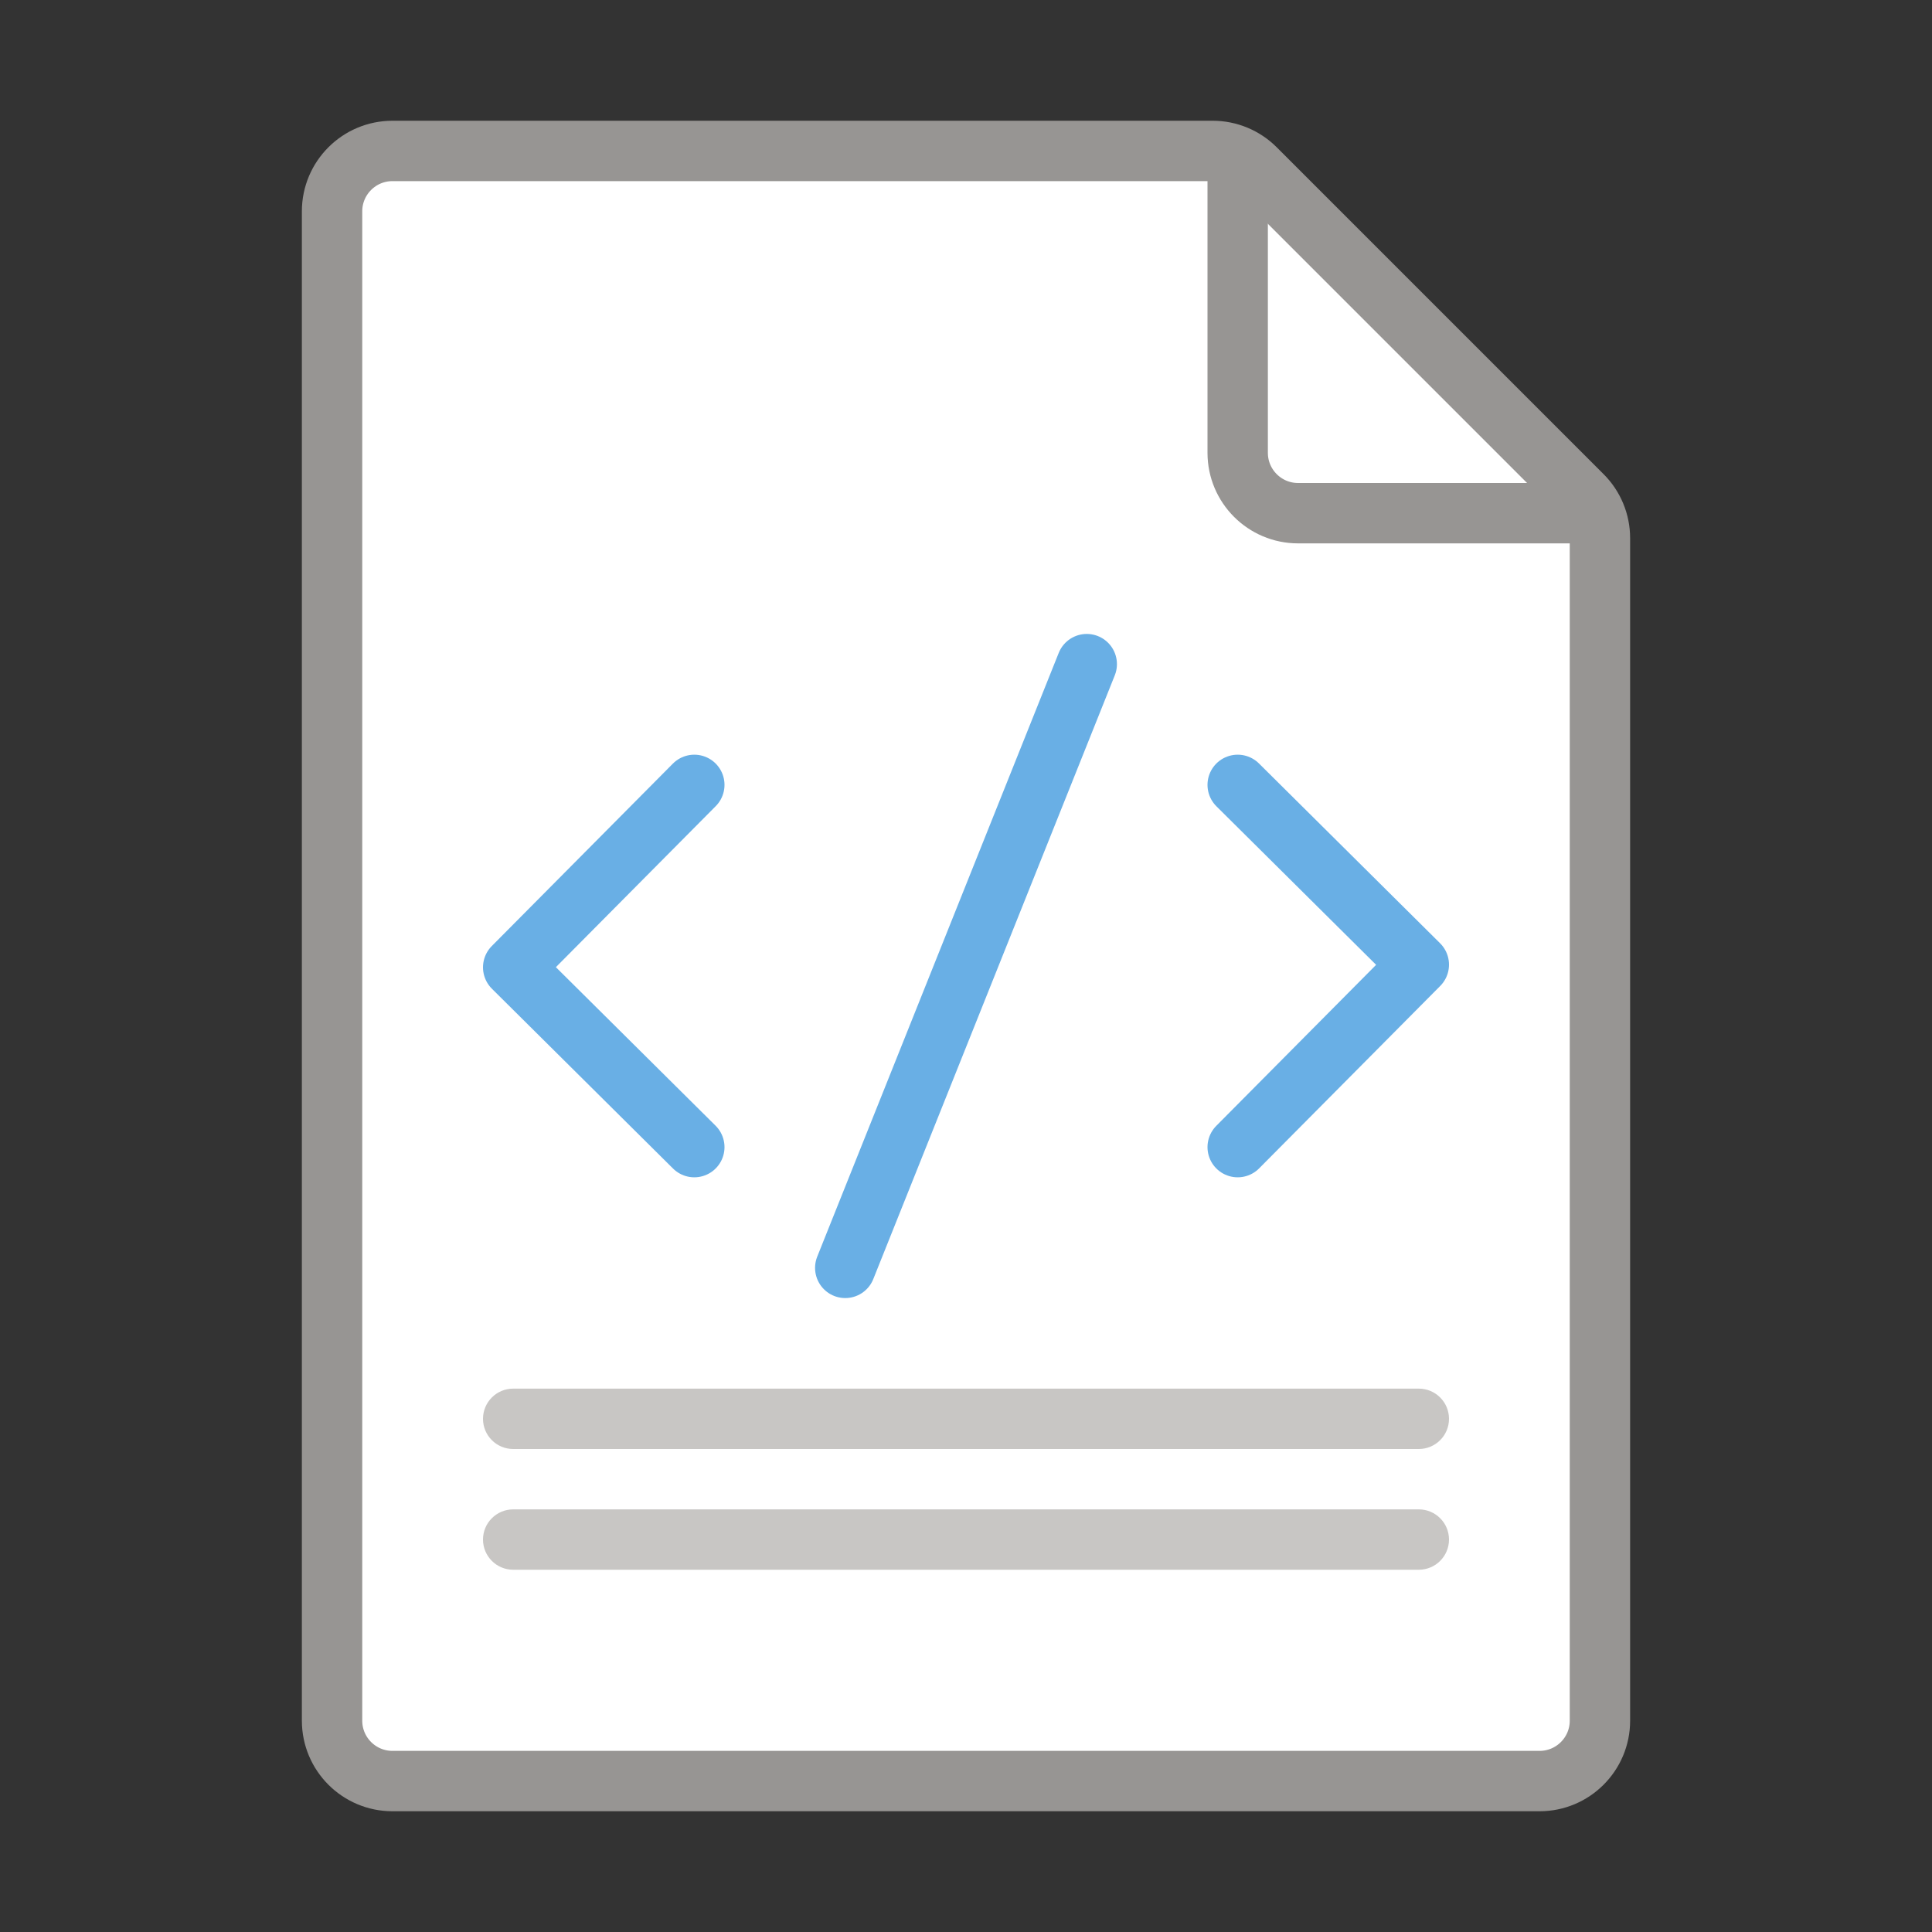 <?xml version="1.0" encoding="utf-8"?>
<!-- Generator: Adobe Illustrator 23.0.0, SVG Export Plug-In . SVG Version: 6.00 Build 0)  -->
<svg version="1.1" xmlns="http://www.w3.org/2000/svg" xmlns:xlink="http://www.w3.org/1999/xlink" x="0px" y="0px"
	 viewBox="0 0 32 32" enable-background="new 0 0 32 32" xml:space="preserve">
<rect x="0" y="0" width="32" height="32" fill="#333333" stroke="none"/>
<g id="_x5F_GRID" display="none">
</g>
<g id="ICONS">
	<g>
		<path fill="#FFFFFF" stroke="#979593" stroke-miterlimit="10" d="M20.086,2.5H6.5c-0.552,0-1,0.448-1,1v25
			c0,0.552,0.448,1,1,1h19c0.552,0,1-0.448,1-1V8.914c0-0.265-0.105-0.52-0.293-0.707l-5.414-5.414
			C20.605,2.605,20.351,2.5,20.086,2.5z"/>
		<path fill="none" stroke="#979593" stroke-miterlimit="10" d="M20.5,2.5v5c0,0.552,0.448,1,1,1h5"/>
	</g>
	<g>
		<path fill="#C8C6C4" d="M23.5,24h-15C8.224,24,8,23.776,8,23.5l0,0C8,23.224,8.224,23,8.5,23h15c0.276,0,0.5,0.224,0.5,0.5
			l0,0C24,23.776,23.776,24,23.5,24z"/>
		<path fill="#C8C6C4" d="M23.5,26h-15C8.224,26,8,25.776,8,25.5l0,0C8,25.224,8.224,25,8.5,25h15c0.276,0,0.5,0.224,0.5,0.5
			l0,0C24,25.776,23.776,26,23.5,26z"/>
	</g>
	<line fill="none" stroke="#69AFE5" stroke-linecap="round" stroke-miterlimit="10" x1="18" y1="11" x2="14" y2="21"/>
	<polyline fill="none" stroke="#69AFE5" stroke-linecap="round" stroke-linejoin="round" stroke-miterlimit="10" points="20.5,13 
		23.5,15.978 20.5,19 	"/>
	<polyline fill="none" stroke="#69AFE5" stroke-linecap="round" stroke-linejoin="round" stroke-miterlimit="10" points="11.5,19 
		8.5,16.022 11.5,13 	"/>
</g>
<g id="CENTERED_x5F_MARGINS" display="none">
	<g display="inline">
		<g>
			
				<rect x="14.5" y="-9.5" transform="matrix(6.123234e-17 -1 1 6.123234e-17 9.5 22.5)" opacity="0.2" fill="#FF00FF" width="3" height="32"/>
			
				<rect x="15" y="-10" transform="matrix(6.123234e-17 -1 1 6.123234e-17 10 22)" opacity="0.3" fill="#FF00FF" width="2" height="32"/>
		</g>
		<g>
			<rect x="29" y="5" opacity="0.2" fill="#FF00FF" width="3" height="32"/>
			<rect x="30" y="5" opacity="0.3" fill="#FF00FF" width="2" height="32"/>
		</g>
		<g>
			<rect y="5" transform="matrix(-1 -1.224647e-16 1.224647e-16 -1 3 42)" opacity="0.2" fill="#FF00FF" width="3" height="32"/>
			<rect y="5" transform="matrix(-1 -1.224647e-16 1.224647e-16 -1 2 42)" opacity="0.3" fill="#FF00FF" width="2" height="32"/>
		</g>
	</g>
	<g display="inline">
		<rect x="24" y="5" opacity="0.3" fill="#00FFFF" width="8" height="32"/>
		<rect y="5" opacity="0.3" fill="#00FFFF" width="8" height="32"/>
	</g>
</g>
<g id="_x5F_FILE_x5F_CENTER" display="none">
</g>
<g id="_x5F_THREE_x5F_HEIGHTS" display="none">
	<rect y="15" display="inline" opacity="0.2" fill="#F7931E" width="32" height="16"/>
</g>
<g id="FOLDER_x5F_INCIDACTORS" display="none">
</g>
</svg>

